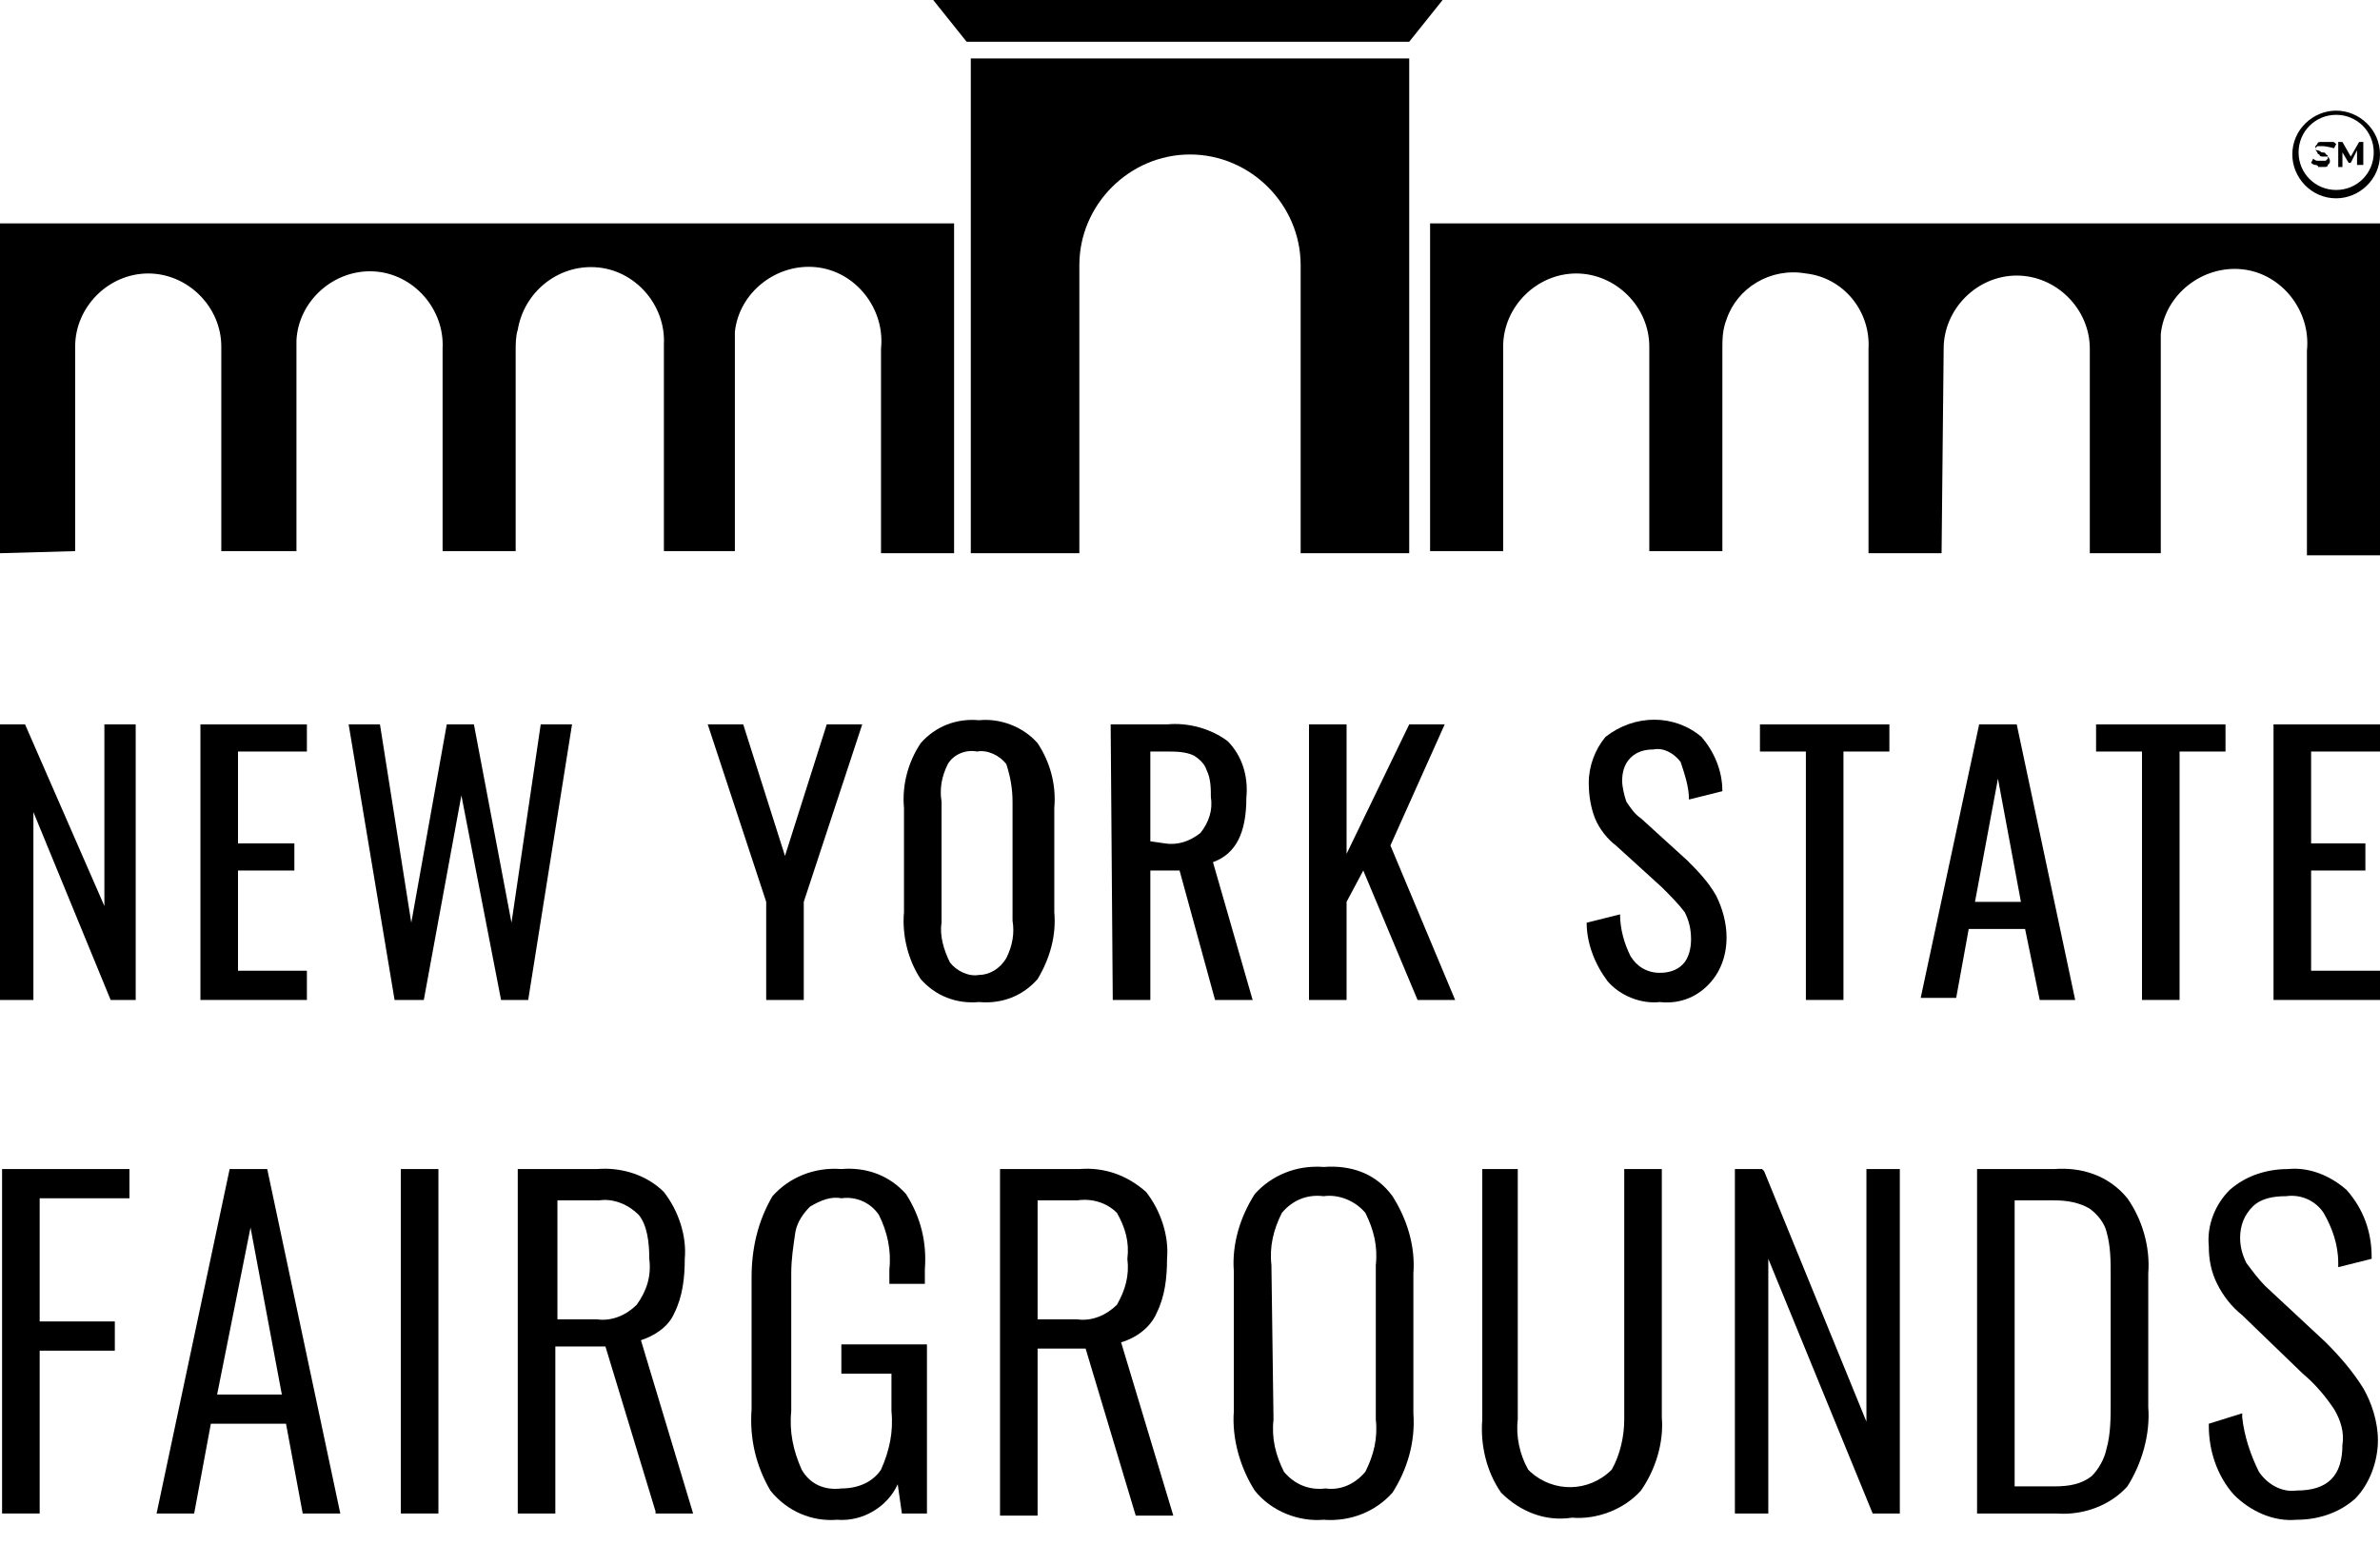 <svg version="1.1" id="Layer_1" xmlns="http://www.w3.org/2000/svg" xmlns:xlink="http://www.w3.org/1999/xlink" x="0px" y="0px" viewBox="0 0 114 74.0" xml:space="preserve"><path d="M0,26.5V10.7h45.7v15.8h-3.5v-9.8c0.2-1.9-1.2-3.7-3.1-3.9c-1.9-0.2-3.7,1.2-3.9,3.1c0,0.2,0,0.5,0,0.7v9.8h-3.4v-9.9
c0.1-1.9-1.4-3.6-3.3-3.7c-1.8-0.1-3.4,1.2-3.7,3c-0.1,0.3-0.1,0.7-0.1,1v9.6h-3.5c0-0.1,0-0.2,0-0.4v-9.3c0.1-1.9-1.4-3.6-3.3-3.7
c-1.9-0.1-3.6,1.4-3.7,3.3c0,0.1,0,0.3,0,0.4v9.7h-3.6v-9.8c0-1.9-1.6-3.5-3.5-3.5s-3.5,1.6-3.5,3.5v9.8L0,26.5z"></path> <path d="M93,26.5h-3.5v-9.8c0.1-1.8-1.2-3.4-3-3.6c-1.7-0.3-3.3,0.7-3.8,2.2c-0.2,0.5-0.2,1-0.2,1.4c0,3.1,0,6.2,0,9.3v0.4h-3.5
v-9.8c0-1.9-1.6-3.5-3.5-3.5s-3.5,1.6-3.5,3.5c0,0,0,0,0,0v9.8h-3.5V10.7H114v15.9h-3.5v-9.8c0.2-1.9-1.2-3.7-3.1-3.9
c-1.9-0.2-3.7,1.2-3.9,3.1c0,0.2,0,0.5,0,0.7v9.8h-3.4v-9.8c0-1.9-1.6-3.5-3.5-3.5s-3.5,1.6-3.5,3.5c0,0,0,0,0,0L93,26.5L93,26.5z"></path> <path d="M46.5,2.8h21v23.7h-5.2V12.7c0-2.9-2.4-5.3-5.3-5.3s-5.3,2.4-5.3,5.3l0,0l0,0v13.8h-5.2V2.8z"></path> <path d="M46.3,2l-1.6-2h24.4l-1.6,2H46.3z"></path> <polygon points="0,34.7 1.2,34.7 5,43.4 5,34.7 6.5,34.7 6.5,47.9 5.3,47.9 1.6,38.9 1.6,47.9 0,47.9 "></polygon> <polygon points="9.6,34.7 14.7,34.7 14.7,36 11.4,36 11.4,40.4 14.1,40.4 14.1,41.7 11.4,41.7 11.4,46.5 14.7,46.5 14.7,47.9
9.6,47.9 "></polygon> <polygon points="16.7,34.7 18.2,34.7 19.7,44.2 21.4,34.7 22.7,34.7 24.5,44.2 25.9,34.7 27.4,34.7 25.3,47.9 24,47.9 22.1,38.1
20.3,47.9 18.9,47.9 "></polygon> <polygon points="36.7,43.2 33.9,34.7 35.6,34.7 37.6,41 39.6,34.7 41.3,34.7 38.5,43.2 38.5,47.9 36.7,47.9 "></polygon> <path d="M44.1,46.9c-0.6-0.9-0.9-2.1-0.8-3.2v-5c-0.1-1.1,0.2-2.2,0.8-3.1c0.7-0.8,1.7-1.2,2.8-1.1c1-0.1,2.1,0.3,2.8,1.1
c0.6,0.9,0.9,2,0.8,3.1v5c0.1,1.1-0.2,2.2-0.8,3.2c-0.7,0.8-1.7,1.2-2.8,1.1C45.8,48.1,44.8,47.7,44.1,46.9 M48.2,45.9
c0.3-0.6,0.4-1.2,0.3-1.8v-5.7c0-0.6-0.1-1.2-0.3-1.8c-0.3-0.4-0.9-0.7-1.4-0.6c-0.5-0.1-1.1,0.1-1.4,0.6c-0.3,0.6-0.4,1.2-0.3,1.8
v5.8c-0.1,0.6,0.1,1.3,0.4,1.9c0.3,0.4,0.9,0.7,1.4,0.6C47.4,46.7,47.9,46.4,48.2,45.9"></path> <path d="M53.2,34.7h2.7c1-0.1,2.1,0.2,2.9,0.8c0.7,0.7,1,1.7,0.9,2.7c0,1.7-0.5,2.7-1.6,3.1l1.9,6.6h-1.8l-1.7-6.2h-1.4v6.2h-1.8
L53.2,34.7z M55.8,40.4c0.6,0.1,1.2-0.1,1.7-0.5c0.4-0.5,0.6-1.1,0.5-1.7c0-0.4,0-0.9-0.2-1.3c-0.1-0.3-0.3-0.5-0.6-0.7
c-0.4-0.2-0.9-0.2-1.3-0.2h-0.8v4.3L55.8,40.4z"></path> <polygon points="62.7,34.7 64.5,34.7 64.5,40.9 67.5,34.7 69.2,34.7 66.6,40.5 69.7,47.9 67.9,47.9 65.3,41.7 64.5,43.2 64.5,47.9
62.7,47.9 "></polygon> <path d="M77,47c-0.6-0.8-1-1.8-1-2.8l1.6-0.4c0,0.7,0.2,1.4,0.5,2c0.3,0.5,0.8,0.8,1.4,0.8c0.4,0,0.8-0.1,1.1-0.4
c0.3-0.3,0.4-0.8,0.4-1.2c0-0.5-0.1-0.9-0.3-1.3c-0.3-0.4-0.7-0.8-1.1-1.2l-2.2-2c-0.4-0.3-0.8-0.8-1-1.3c-0.2-0.5-0.3-1.1-0.3-1.7
c0-0.8,0.3-1.6,0.8-2.2c1.4-1.1,3.3-1.1,4.6,0c0.6,0.7,1,1.6,1,2.6l-1.6,0.4c0-0.6-0.2-1.2-0.4-1.8c-0.3-0.4-0.8-0.7-1.3-0.6
c-0.4,0-0.8,0.1-1.1,0.4c-0.3,0.3-0.4,0.7-0.4,1.1c0,0.3,0.1,0.7,0.2,1c0.2,0.3,0.4,0.6,0.7,0.8l2.2,2c0.5,0.5,1,1,1.4,1.7
c0.3,0.6,0.5,1.3,0.5,2c0,0.9-0.3,1.7-0.9,2.3c-0.6,0.6-1.4,0.9-2.3,0.8C78.6,48.1,77.6,47.7,77,47"></path> <polygon points="86.5,36 84.3,36 84.3,34.7 90.5,34.7 90.5,36 88.3,36 88.3,47.9 86.5,47.9 "></polygon> <path d="M94.8,34.7h1.8l2.8,13.2h-1.7L97,44.5h-2.7l-0.6,3.3H92L94.8,34.7z M96.8,43.2l-1.1-5.9l-1.1,5.9H96.8z"></path> <polygon points="102.6,36 100.4,36 100.4,34.7 106.6,34.7 106.6,36 104.4,36 104.4,47.9 102.6,47.9 "></polygon> <polygon points="108.9,34.7 114,34.7 114,36 110.7,36 110.7,40.4 113.3,40.4 113.3,41.7 110.7,41.7 110.7,46.5 114,46.5 114,47.9
108.9,47.9 "></polygon> <polygon points="0.1,72.5 1.9,72.5 1.9,64.7 5.5,64.7 5.5,63.3 1.9,63.3 1.9,57.4 6.2,57.4 6.2,56 0.1,56 "></polygon> <path d="M11,56L7.5,72.5h1.8l0.8-4.3h3.6l0.8,4.3h1.8L12.8,56H11z M13.5,66.8h-3.1l1.6-8L13.5,66.8z"></path> <rect x="19.2" y="56" width="1.8" height="16.5"></rect> <path d="M32.3,62.9c0.4-0.8,0.5-1.7,0.5-2.6c0.1-1.1-0.3-2.3-1-3.2c-0.8-0.8-2-1.2-3.2-1.1h-3.8v16.5h1.8v-8H29l2.4,7.9v0.1h1.8
l-2.5-8.3C31.3,64,32,63.6,32.3,62.9 M31.1,60.3c0.1,0.8-0.1,1.5-0.6,2.2c-0.5,0.5-1.2,0.8-1.9,0.7h-1.9v-5.7h2
c0.7-0.1,1.4,0.2,1.9,0.7C31,58.7,31.1,59.5,31.1,60.3"></path> <path d="M40.3,65.8h2.4v1.8c0.1,1-0.1,1.9-0.5,2.8c-0.4,0.6-1.1,0.9-1.9,0.9c-0.8,0.1-1.5-0.2-1.9-0.9c-0.4-0.9-0.6-1.8-0.5-2.8V61
c0-0.7,0.1-1.3,0.2-2c0.1-0.5,0.4-0.9,0.7-1.2c0.5-0.3,1-0.5,1.5-0.4c0.7-0.1,1.4,0.2,1.8,0.8c0.4,0.8,0.6,1.7,0.5,2.6v0.7h1.7v-0.7
c0.1-1.3-0.2-2.5-0.9-3.6c-0.8-0.9-1.9-1.3-3.1-1.2c-1.3-0.1-2.5,0.4-3.3,1.3c-0.7,1.2-1,2.5-1,3.9v6.3c-0.1,1.4,0.2,2.7,0.9,3.9
l0,0c0.8,1,2,1.5,3.2,1.4c1.2,0.1,2.4-0.6,2.9-1.7l0.2,1.4h1.2v-8.1h-4.1V65.8z"></path> <path d="M55.4,62.9c0.4-0.8,0.5-1.7,0.5-2.6c0.1-1.1-0.3-2.3-1-3.2c-0.9-0.8-2-1.2-3.2-1.1h-3.8v16.6h1.8v-8H52l2.4,8h1.8l-2.5-8.3
C54.4,64.1,55.1,63.6,55.4,62.9 M49.7,57.5h1.9c0.7-0.1,1.4,0.1,1.9,0.6c0.4,0.7,0.6,1.4,0.5,2.2c0.1,0.8-0.1,1.5-0.5,2.2
c-0.5,0.5-1.2,0.8-1.9,0.7h-1.9L49.7,57.5z"></path> <path d="M63.4,55.9c-1.3-0.1-2.5,0.4-3.3,1.3c-0.7,1.1-1.1,2.4-1,3.7v6.7c-0.1,1.3,0.3,2.7,1,3.8c0.8,1,2.1,1.5,3.3,1.4
c1.3,0.1,2.5-0.4,3.3-1.3c0.7-1.1,1.1-2.4,1-3.8v-6.7c0.1-1.3-0.3-2.6-1-3.7C65.9,56.2,64.7,55.8,63.4,55.9 M60.9,60.6
c-0.1-0.9,0.1-1.7,0.5-2.5c0.5-0.6,1.2-0.9,2-0.8c0.7-0.1,1.5,0.2,2,0.8c0.4,0.8,0.6,1.6,0.5,2.5v7.4c0.1,0.9-0.1,1.7-0.5,2.5
c-0.5,0.6-1.2,0.9-1.9,0.8c-0.8,0.1-1.5-0.2-2-0.8c-0.4-0.8-0.6-1.6-0.5-2.5L60.9,60.6z"></path> <path d="M77.8,68c0,0.8-0.2,1.7-0.6,2.4c-1.1,1.1-2.8,1.1-3.9,0.1c0,0,0,0-0.1-0.1c-0.4-0.7-0.6-1.6-0.5-2.4V56H71v12
c-0.1,1.2,0.2,2.5,0.9,3.5c0.9,0.9,2.1,1.4,3.4,1.2c1.2,0.1,2.5-0.4,3.3-1.3c0.7-1,1.1-2.3,1-3.5V56h-1.8V68z"></path> <polygon points="89.4,68.1 84.5,56.1 84.4,56 83.1,56 83.1,72.5 84.7,72.5 84.7,60.3 89.7,72.5 91,72.5 91,56 89.4,56 "></polygon> <path d="M98.4,56h-3.7v16.5h3.8c1.3,0.1,2.6-0.4,3.4-1.3c0.7-1.1,1.1-2.5,1-3.8v-6.4c0.1-1.3-0.3-2.6-1-3.6
C101,56.3,99.7,55.9,98.4,56 M101.1,61.1v6.1c0,0.7,0,1.5-0.2,2.2c-0.1,0.5-0.4,1-0.7,1.3c-0.5,0.4-1.1,0.5-1.8,0.5h-1.9V57.5h1.9
c0.6,0,1.2,0.1,1.7,0.4c0.4,0.3,0.7,0.7,0.8,1.1C101.1,59.7,101.1,60.4,101.1,61.1"></path> <path d="M113.2,66.5c-0.5-0.8-1.1-1.5-1.8-2.2l-2.9-2.7c-0.3-0.3-0.6-0.7-0.9-1.1c-0.2-0.4-0.3-0.8-0.3-1.2c0-0.6,0.2-1.1,0.6-1.5
c0.4-0.4,1-0.5,1.6-0.5c0.7-0.1,1.4,0.2,1.8,0.8c0.4,0.7,0.7,1.5,0.7,2.4v0.2l1.6-0.4v-0.1c0-1.2-0.4-2.3-1.2-3.2
c-0.8-0.7-1.8-1.1-2.8-1c-1,0-2,0.3-2.8,1c-0.7,0.7-1.1,1.7-1,2.7c0,0.6,0.1,1.2,0.4,1.8c0.3,0.6,0.7,1.1,1.2,1.5l2.9,2.8
c0.6,0.5,1.1,1.1,1.5,1.7c0.3,0.5,0.5,1.1,0.4,1.7c0,1.5-0.7,2.2-2.2,2.2c-0.7,0.1-1.4-0.3-1.8-0.9c-0.4-0.8-0.7-1.7-0.8-2.6v-0.2
l-1.6,0.5v0.1c0,1.2,0.4,2.4,1.2,3.3c0.8,0.8,1.9,1.3,3,1.2c1,0,2-0.3,2.8-1c0.7-0.7,1.1-1.8,1.1-2.8
C113.9,68.1,113.6,67.2,113.2,66.5"></path> <g><path d="M111.9,5.3c-1.1,0-2.1,0.9-2.1,2.1c0,1.1,0.9,2.1,2.1,2.1c1.1,0,2.1-0.9,2.1-2.1C114,6.2,113,5.3,111.9,5.3z M111.9,9.1
c-1,0-1.8-0.8-1.8-1.8c0-1,0.8-1.8,1.8-1.8c1,0,1.8,0.8,1.8,1.8C113.7,8.3,112.9,9.1,111.9,9.1z"></path> <g><path d="M110.9,7.9c-0.1,0-0.2-0.1-0.2-0.1l0.1-0.2c0,0,0.1,0.1,0.2,0.1c0.1,0,0.1,0,0.2,0c0.1,0,0.1,0,0.2,0c0,0,0.1-0.1,0.1-0.1
c0,0,0,0,0-0.1c0,0,0,0-0.1,0c0,0-0.1,0-0.1,0c-0.1,0-0.2,0-0.2-0.1c-0.1,0-0.1-0.1-0.1-0.1c0,0-0.1-0.1-0.1-0.2
c0-0.1,0-0.1,0.1-0.2c0-0.1,0.1-0.1,0.2-0.1c0.1,0,0.2,0,0.3,0c0.1,0,0.1,0,0.2,0c0.1,0,0.1,0,0.2,0.1l-0.1,0.2
C111.4,7,111.3,7,111.2,7c-0.1,0-0.1,0-0.2,0c0,0-0.1,0.1-0.1,0.1c0,0,0,0.1,0.1,0.1c0,0,0.1,0,0.2,0.1c0.1,0,0.2,0,0.2,0.1
c0.1,0,0.1,0.1,0.1,0.1c0,0,0.1,0.1,0.1,0.2c0,0.1,0,0.1-0.1,0.2c0,0.1-0.1,0.1-0.2,0.1c-0.1,0-0.2,0-0.3,0
C111.1,8,111,7.9,110.9,7.9z"></path> <path d="M112.9,7.9l0-0.7l-0.3,0.6h-0.1l-0.3-0.5v0.7h-0.2V6.8h0.2l0.4,0.7l0.4-0.7h0.2l0,1.1H112.9z"></path></g></g></svg>